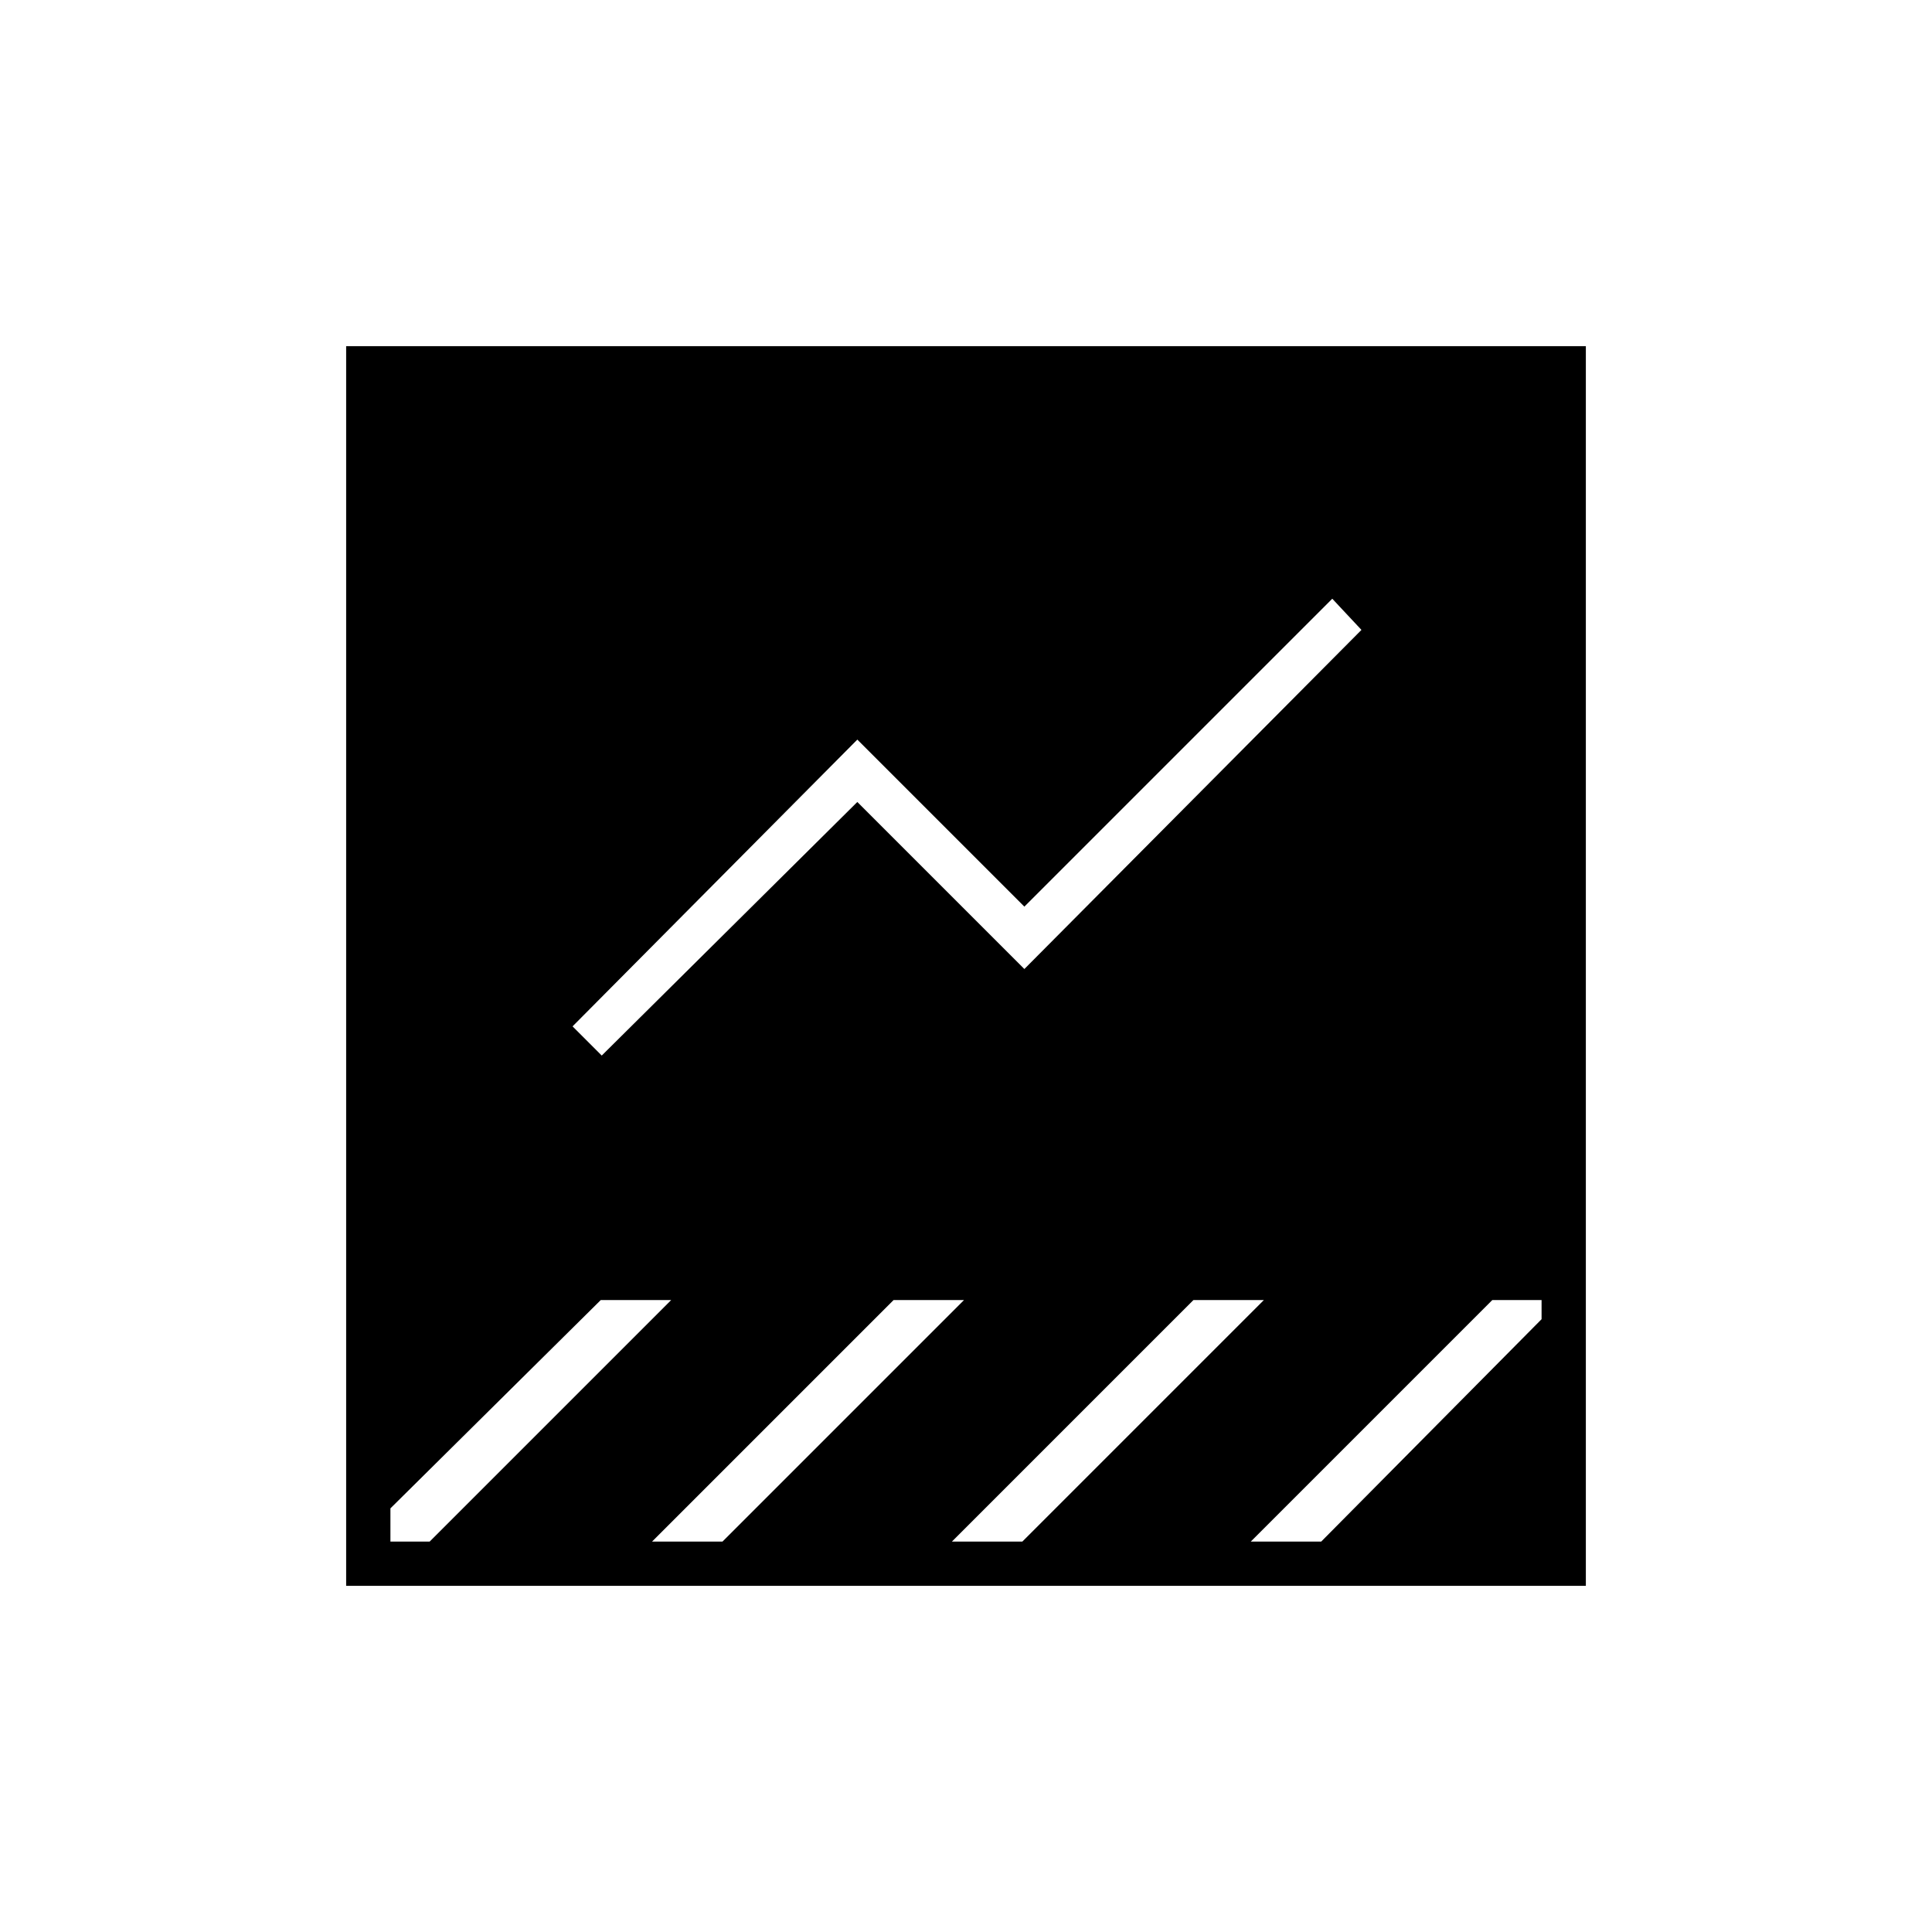 <svg xmlns="http://www.w3.org/2000/svg" height="48" viewBox="0 -960 960 960" width="48"><path d="M298.5-314 194-210.5v16.5h19.5l120-120h-35Zm145.5 0L324-194h35l120-120h-35Zm149 0L473-194h35l120-120h-35Zm148.5 0-120 120h35L766-304.5v-9.5h-24.5ZM662-662.5l-153 153-83-83L284.5-450l14.5 14.5 127-126 83 83L676.5-647 662-662.5ZM172-172v-616h616v616H172Z"/></svg>